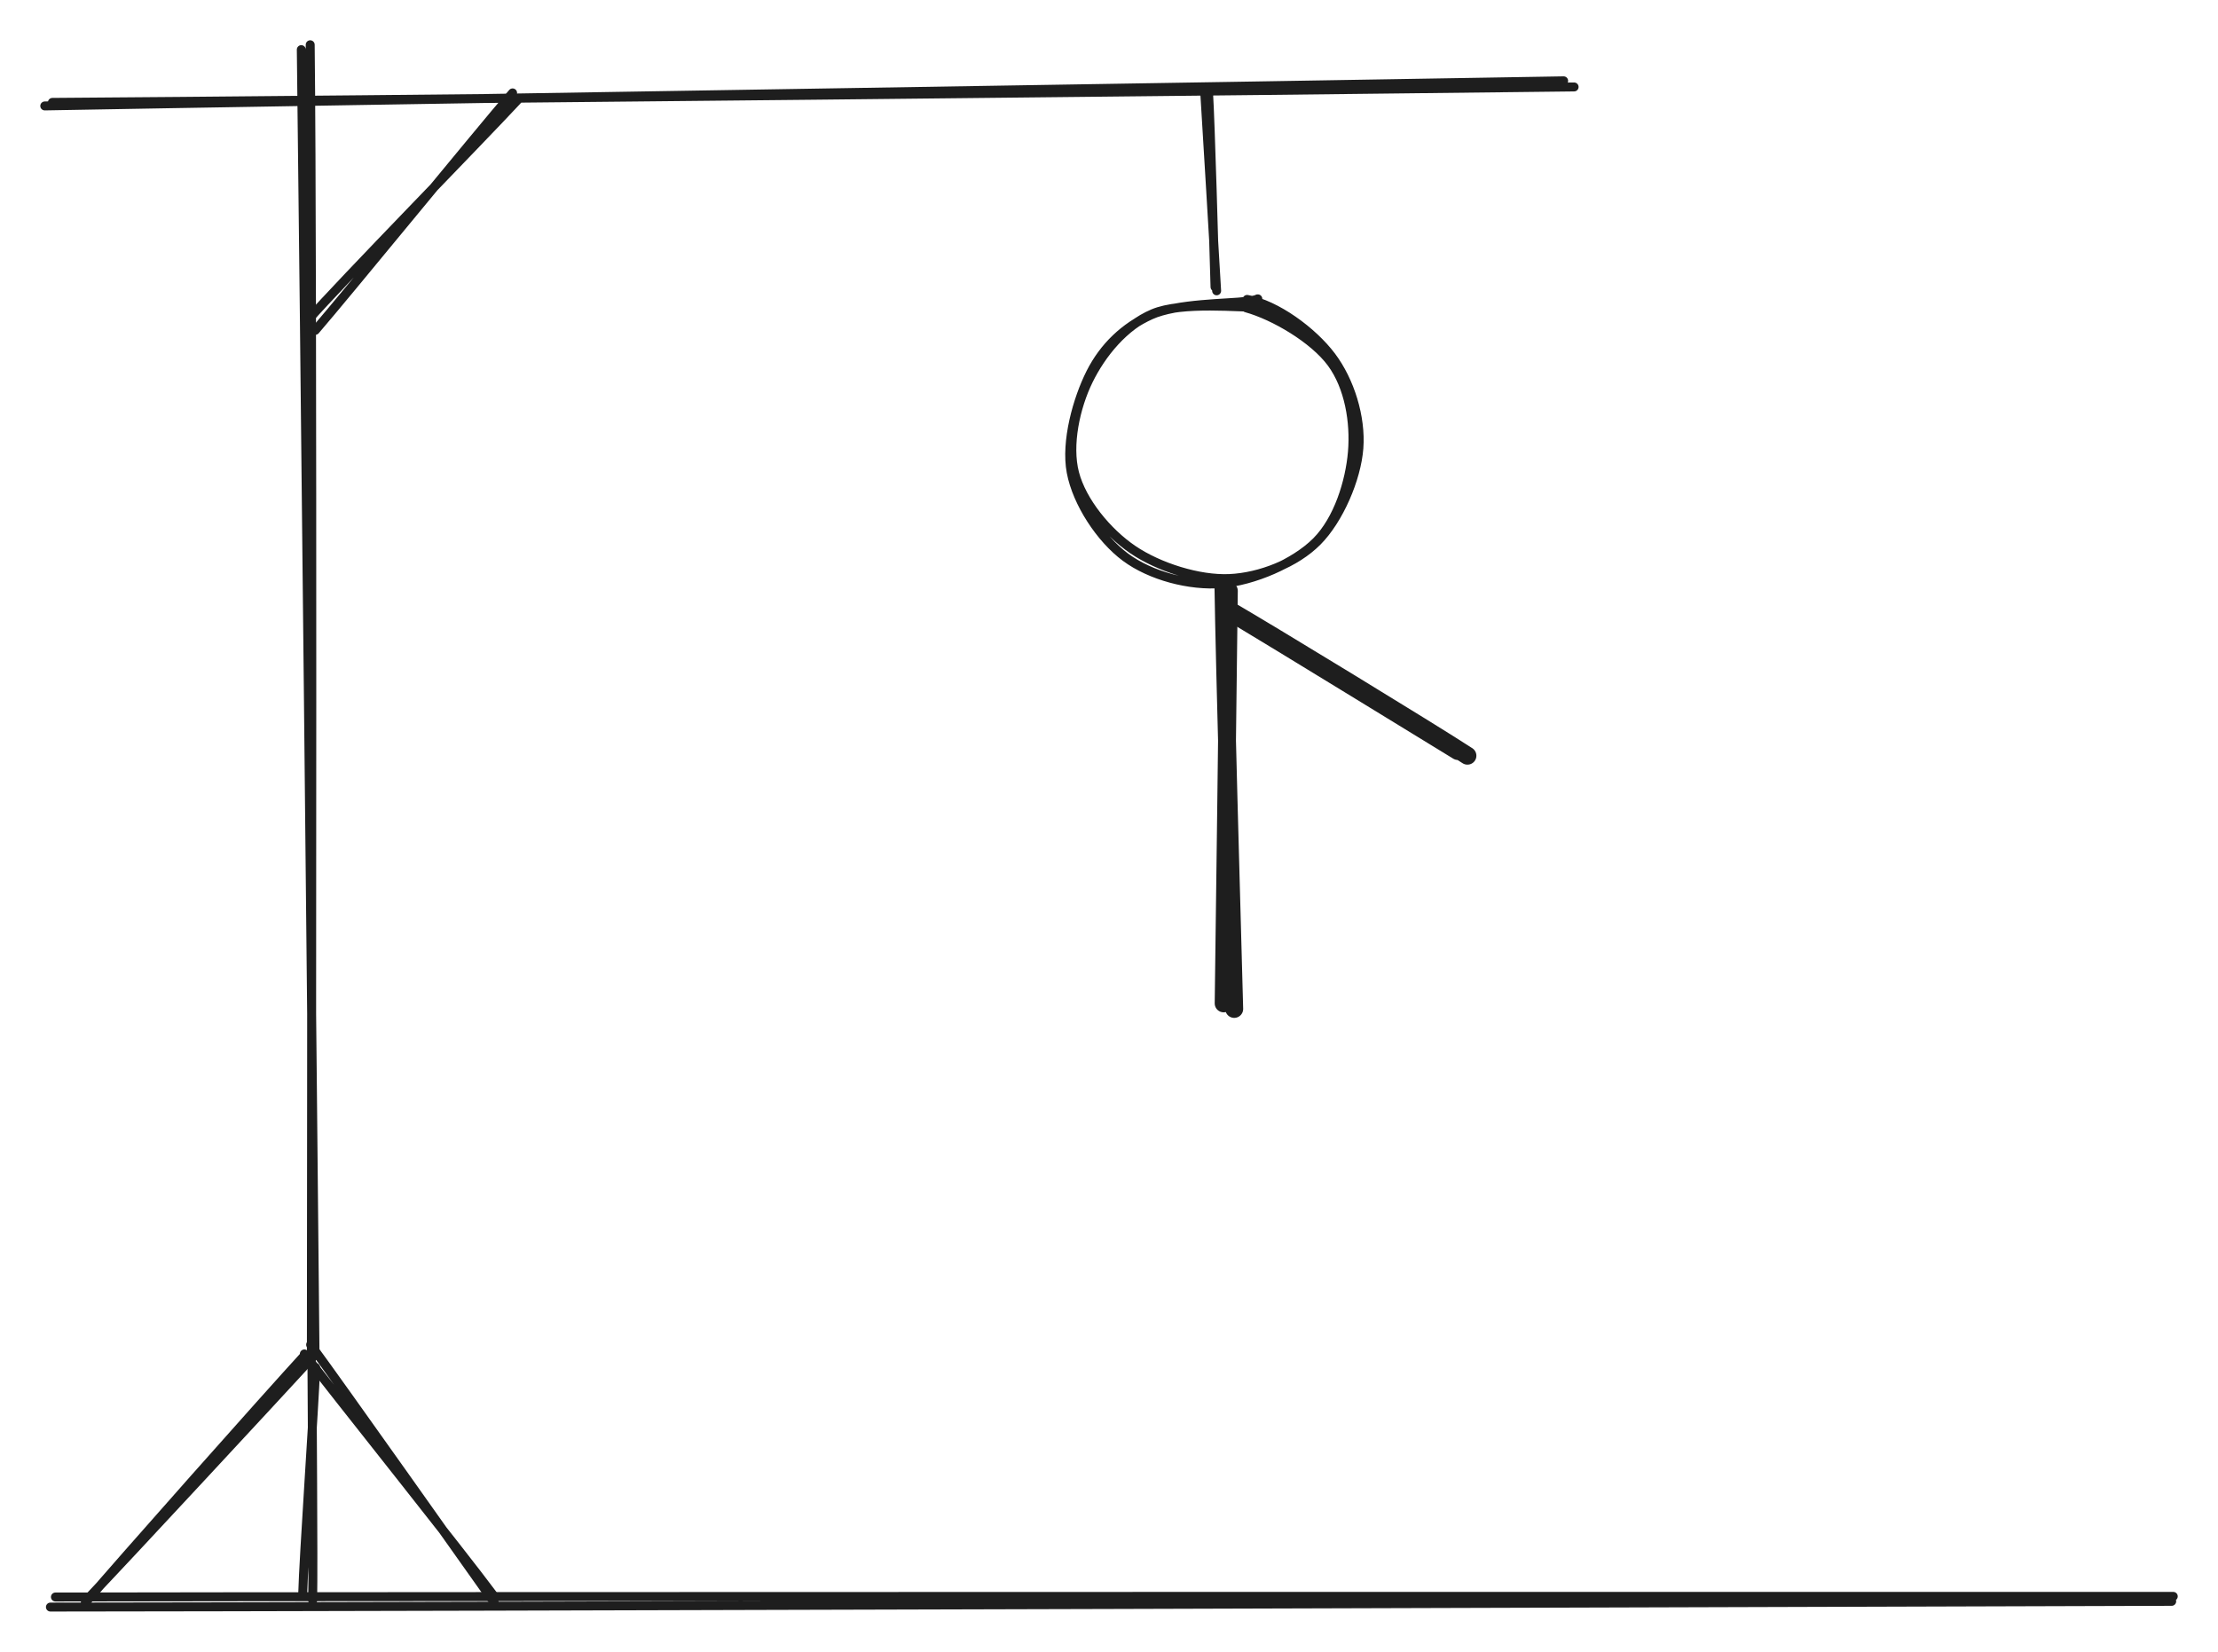 <svg version="1.1" xmlns="http://www.w3.org/2000/svg" viewBox="0 0 495.682 369.139" width="495.682" height="369.139">
  <!-- svg-source:excalidraw -->
  
  <defs>
    <style class="style-fonts">
      
    </style>
    
  </defs>
  <rect x="0" y="0" width="495.682" height="369.139" fill="#ffffff"></rect><g stroke-linecap="round"><g transform="translate(67.745 11.182) rotate(0 1.2 146.4)"><path d="M-0.41 -0.09 C0.21 48.38, 2.21 243.01, 2.66 291.76 M1.58 -1.18 C2.16 47.32, 1.87 243.63, 1.84 292.76" stroke="#1e1e1e" stroke-width="2" fill="none"></path></g></g><mask></mask><g stroke-linecap="round"><g transform="translate(11.745 357.582) rotate(0 236.4 0)"><path d="M0.64 -0.69 C79.73 -0.86, 395.2 -0.82, 473.94 -0.83 M-0.48 1.56 C78.6 1.51, 394.77 0.51, 473.59 0.28" stroke="#1e1e1e" stroke-width="2" fill="none"></path></g></g><mask></mask><g stroke-linecap="round"><g transform="translate(69.345 303.182) rotate(0 -24.8 27.2)"><path d="M0.17 0.45 C-8.07 9.42, -41 44.92, -49.43 53.79 M-1.2 -0.36 C-9.58 8.77, -42.5 45.84, -50.29 55.01" stroke="#1e1e1e" stroke-width="2" fill="none"></path></g></g><mask></mask><g stroke-linecap="round"><g transform="translate(69.345 301.582) rotate(0 20 28)"><path d="M0.08 -1.07 C7.05 8.39, 34.49 47.24, 41.13 56.58 M-1.33 0.99 C5.63 10.1, 34.03 45.64, 40.78 54.76" stroke="#1e1e1e" stroke-width="2" fill="none"></path></g></g><mask></mask><g stroke-linecap="round"><g transform="translate(69.345 304.782) rotate(0 -0.4 26)"><path d="M1.2 0.84 C0.87 9.57, -1.47 42.87, -1.7 51.55 M0.37 0.23 C0.4 9.21, 0.7 44.37, 0.53 52.86" stroke="#1e1e1e" stroke-width="2" fill="none"></path></g></g><mask></mask><g stroke-linecap="round"><g transform="translate(10.945 23.182) rotate(0 169.6 -2.4)"><path d="M-0.94 0.49 C55.3 -0.55, 281.68 -4.12, 338.5 -5.12 M0.76 -0.3 C57.31 -0.66, 284.36 -3.04, 340.84 -3.75" stroke="#1e1e1e" stroke-width="2" fill="none"></path></g></g><mask></mask><g stroke-linecap="round"><g transform="translate(69.345 72.782) rotate(0 23.2 -25.6)"><path d="M-0.71 -1.03 C6.81 -9.61, 38.58 -42.06, 46.24 -50.34 M1.12 1.04 C8.36 -7.36, 37.47 -43.04, 45.21 -52.02" stroke="#1e1e1e" stroke-width="2" fill="none"></path></g></g><mask></mask><g stroke-linecap="round"><g transform="translate(269.345 19.982) rotate(0 1.2 22.4)"><path d="M-0.17 -0.35 C0.31 7.16, 2.11 37.54, 2.55 45.01 M0.74 0.66 C1.19 8.01, 1.97 36.78, 2.19 44.15" stroke="#1e1e1e" stroke-width="2" fill="none"></path></g></g><mask></mask><g stroke-linecap="round" transform="translate(239.745 66.382) rotate(0 31.6 31.6)"><path d="M38.96 0.53 C45.43 1.64, 53.62 7.68, 57.78 13.21 C61.95 18.75, 64.46 26.86, 63.94 33.76 C63.42 40.66, 59.47 49.76, 54.65 54.61 C49.83 59.47, 41.9 62.6, 35.03 62.91 C28.16 63.22, 19.2 60.37, 13.43 56.45 C7.66 52.53, 2.06 45.68, 0.41 39.37 C-1.24 33.07, 0.61 24.56, 3.53 18.61 C6.44 12.67, 11.52 6.41, 17.92 3.7 C24.31 0.98, 37.55 2.4, 41.92 2.31 C46.29 2.22, 44.31 2.84, 44.14 3.15 M38.74 2.41 C45.02 4.15, 53.85 9.35, 57.81 14.72 C61.77 20.09, 63.06 27.97, 62.5 34.62 C61.94 41.27, 59.33 49.73, 54.45 54.63 C49.58 59.53, 40.34 63.45, 33.23 64.04 C26.12 64.62, 17.37 62.29, 11.78 58.14 C6.18 53.99, 0.95 46.02, -0.35 39.15 C-1.65 32.29, 1.04 22.79, 3.99 16.94 C6.95 11.08, 11.58 6.7, 17.39 4.04 C23.19 1.37, 34.91 1.49, 38.84 0.95 C42.77 0.42, 40.92 0.08, 40.97 0.82" stroke="#1e1e1e" stroke-width="2" fill="none"></path></g><g stroke-linecap="round"><g transform="translate(274.145 131.982) rotate(0 0 46.4)"><path d="M0.48 0.06 C0.32 15.45, -0.48 76.89, -0.68 92.25 M-0.73 -0.96 C-0.52 14.6, 1.26 77.81, 1.68 93.49" stroke="#1e1e1e" stroke-width="4" fill="none"></path></g></g><mask></mask><g stroke-linecap="round"><g transform="translate(275.745 137.582) rotate(0 25.6 15.6)"><path d="M0.57 0.04 C8.78 4.94, 41.69 25.13, 50.08 30.26 M-0.6 -0.98 C7.9 3.96, 43.78 25.82, 52.2 31.3" stroke="#1e1e1e" stroke-width="4" fill="none"></path></g></g><mask></mask></svg>